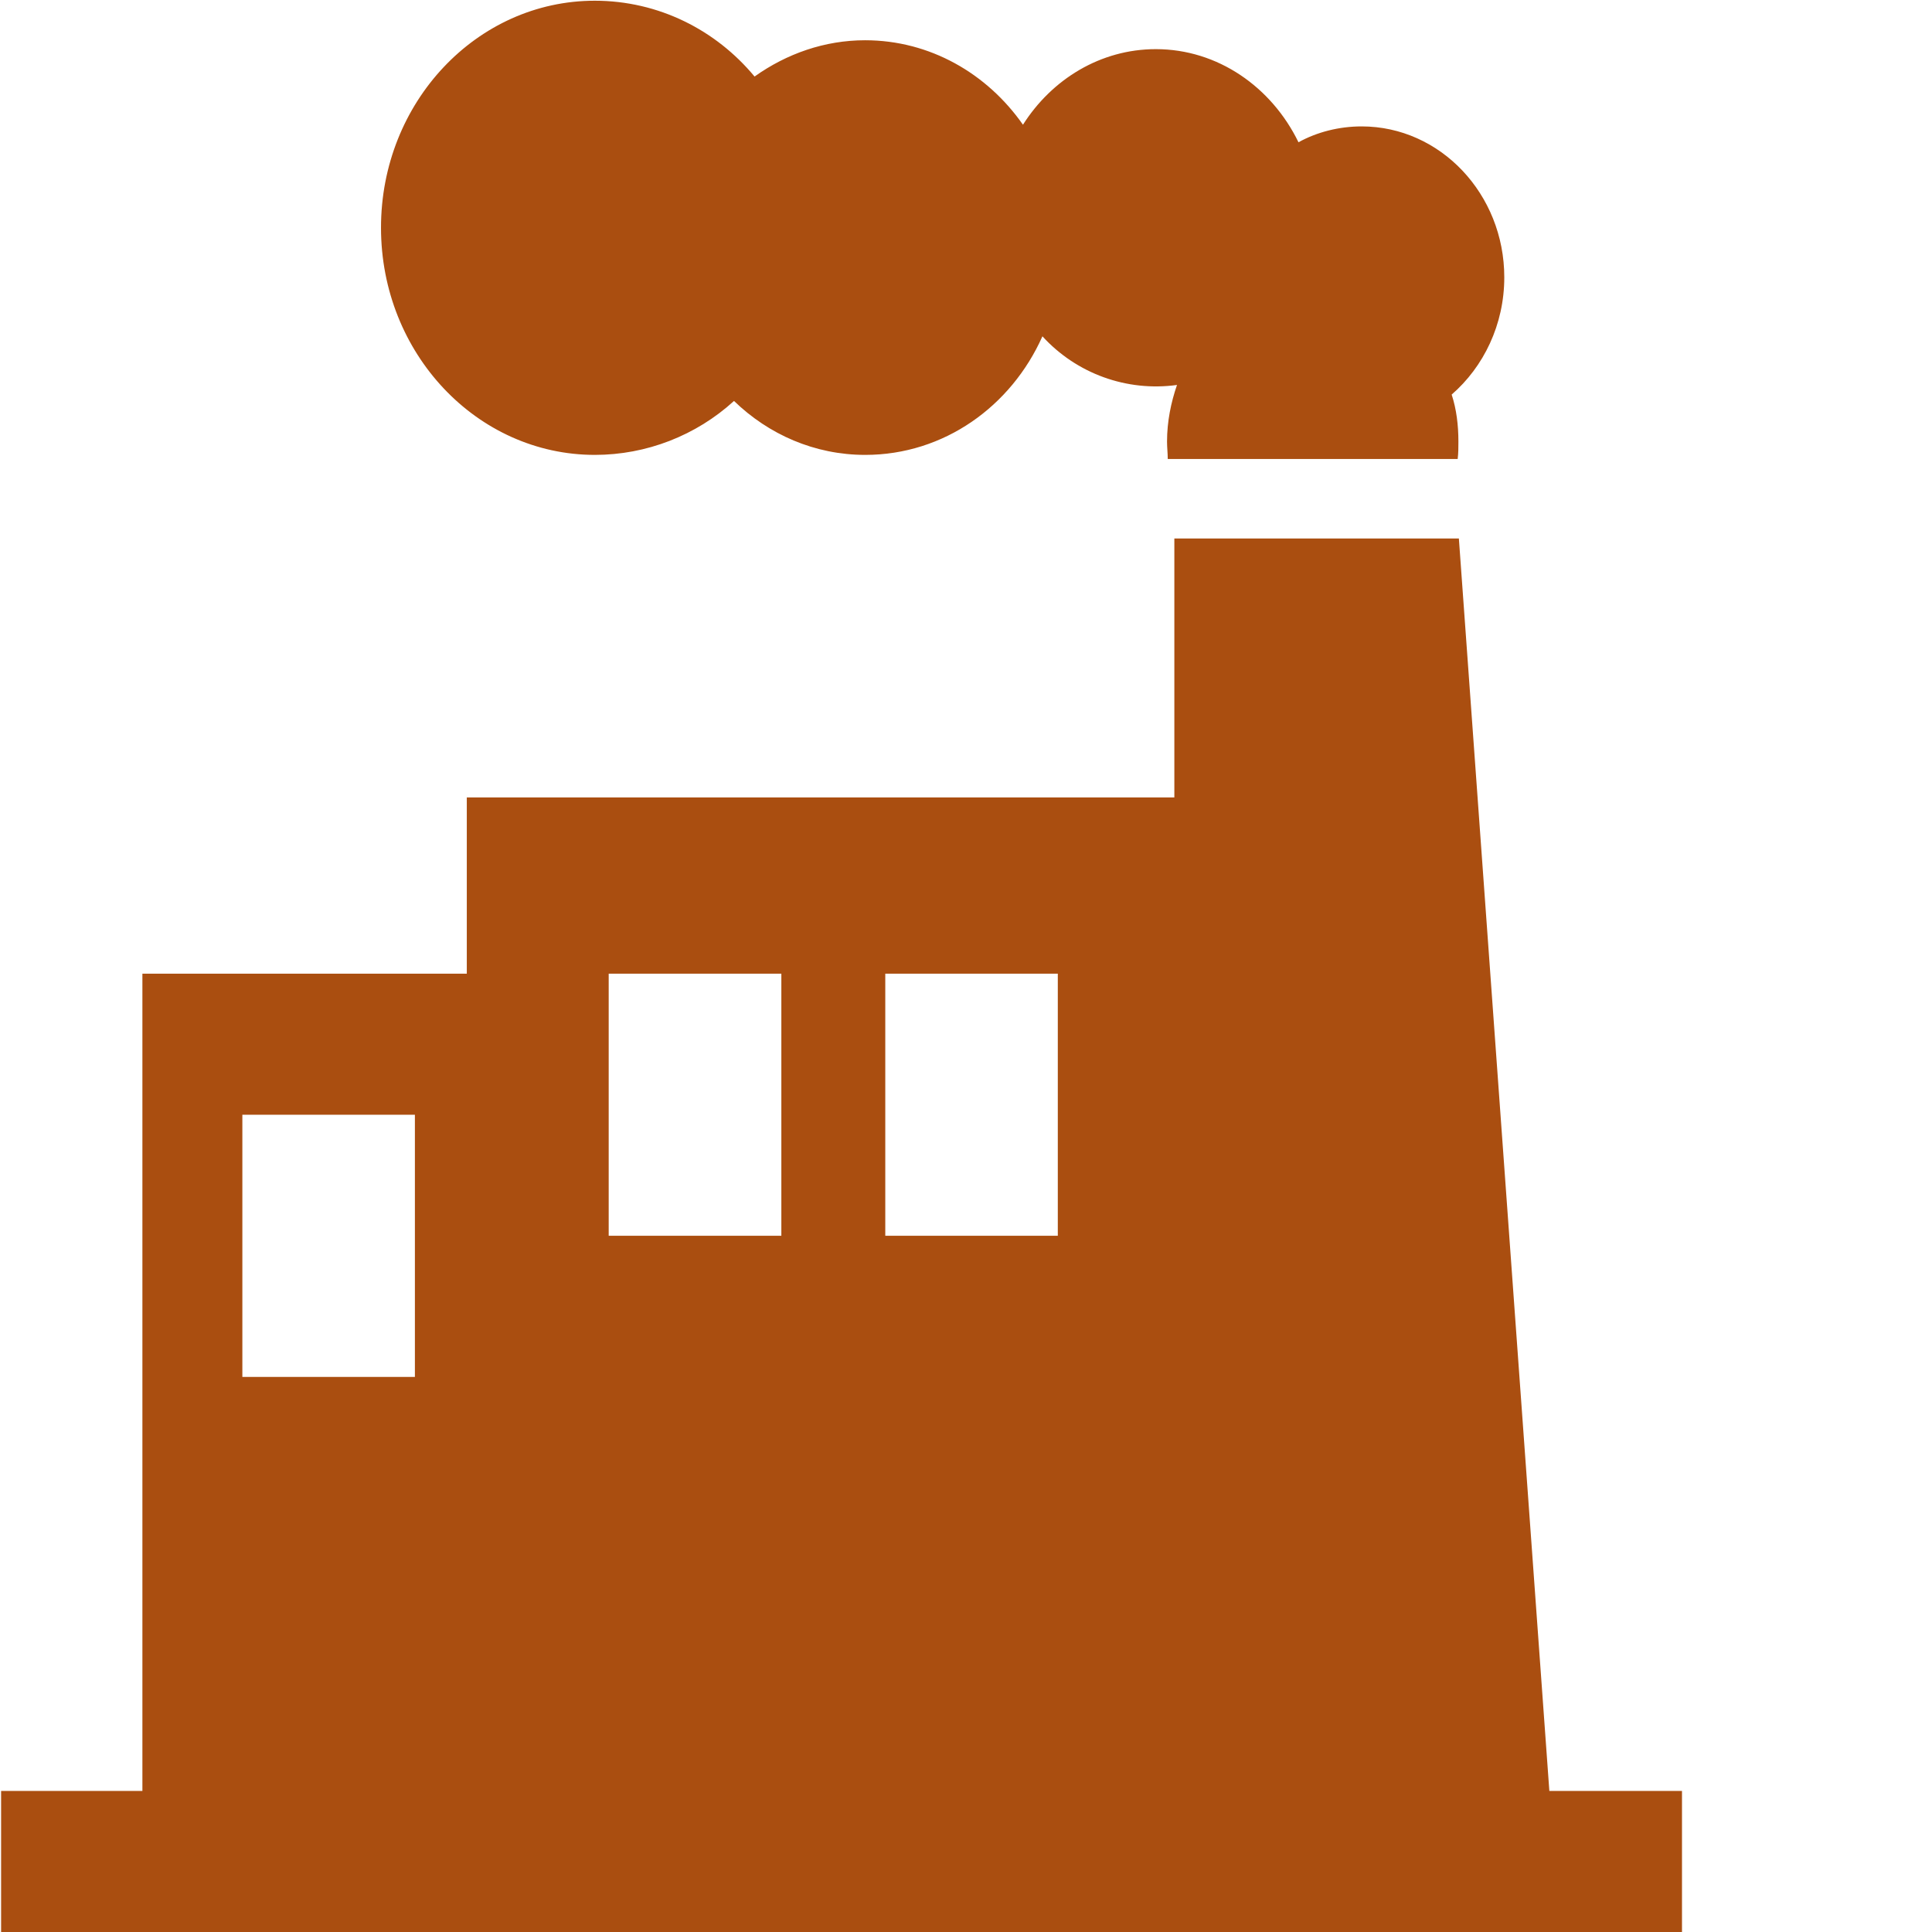 <?xml version="1.0" encoding="utf-8"?>
<!-- Generator: Adobe Illustrator 16.0.0, SVG Export Plug-In . SVG Version: 6.00 Build 0)  -->
<!DOCTYPE svg PUBLIC "-//W3C//DTD SVG 1.1//EN" "http://www.w3.org/Graphics/SVG/1.1/DTD/svg11.dtd">
<svg version="1.1" id="Layer_1" xmlns="http://www.w3.org/2000/svg" xmlns:xlink="http://www.w3.org/1999/xlink" x="0px" y="0px"
	 width="200px" height="200px" viewBox="0 0 200 200" enable-background="new 0 0 200 200" xml:space="preserve">
<path fill="#AA4E10" d="M61.569,0.075c6.617,0,12.55,3.035,16.542,7.848c3.321-2.363,7.251-3.756,11.443-3.756
	c6.704,0,12.625,3.433,16.343,8.744c2.985-4.702,8.022-7.824,13.757-7.824c6.417,0,11.989,3.931,14.764,9.64
	c1.914-1.058,4.203-1.642,6.541-1.642c8.135,0,14.764,7.002,14.764,15.622c0,4.9-2.139,9.266-5.447,12.139
	c0.498,1.518,0.697,3.172,0.697,4.863c0,0.609,0,1.207-0.075,1.804h-30.013c0-0.597-0.074-1.194-0.074-1.804
	c0-2.077,0.41-4.055,1.032-5.858c-5.19,0.717-10.399-1.167-13.931-5.037c-3.233,7.251-10.199,12.276-18.346,12.276
	c-5.236,0-10-2.114-13.582-5.584c-3.938,3.59-9.074,5.582-14.403,5.584c-12.214,0-22.139-10.522-22.139-23.507
	C39.43,10.597,49.355,0.075,61.569,0.075z M63.012,100.796h17.873v27.127H63.012V100.796z M91.644,100.796h17.86v27.127h-17.86
	V100.796z M25.089,115.398H42.95v27.139H25.089V115.398z M121.568,55.746V82.55H48.323v18.246H14.741v84.603H0.114V200h174.005
	v-14.602h-13.731l-9.366-129.652H121.568z"/>
</svg>
